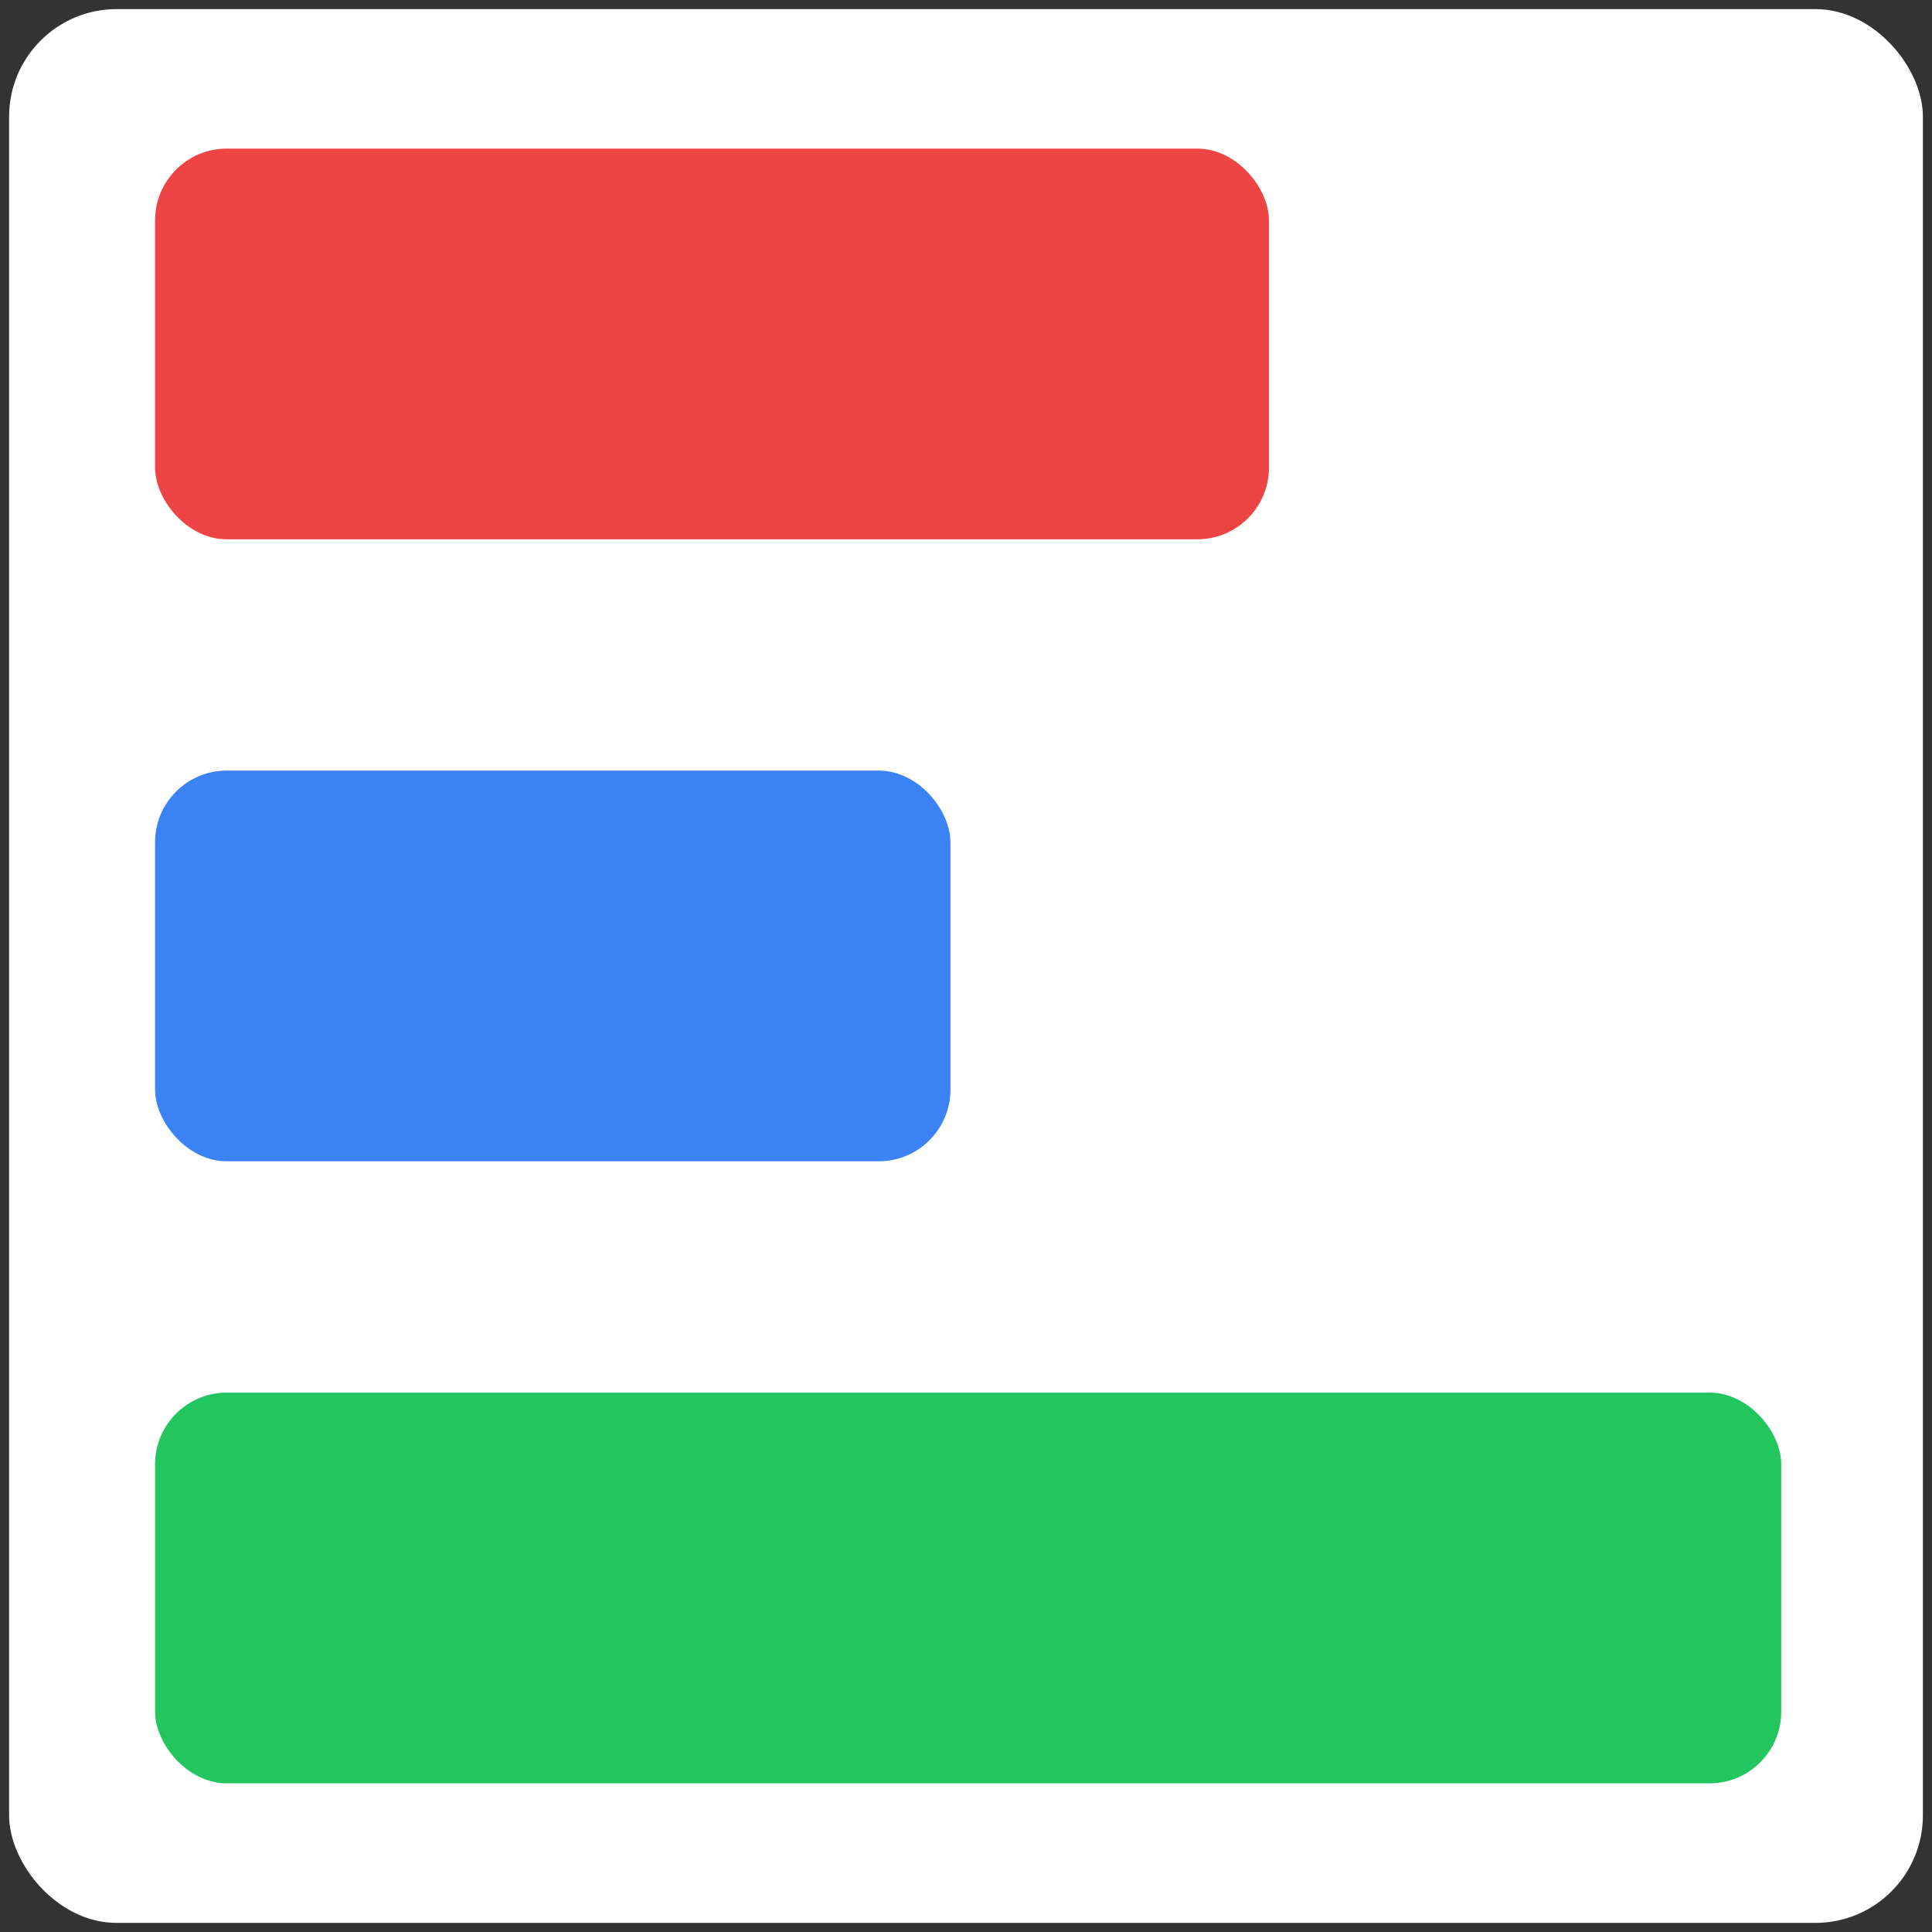<?xml version="1.0" encoding="UTF-8" standalone="no"?>
<!-- Created with Inkscape (http://www.inkscape.org/) -->

<svg
   width="26.95mm"
   height="26.95mm"
   viewBox="0 0 26.95 26.95"
   version="1.1"
   id="svg5"
   inkscape:version="1.2.2 (b0a8486541, 2022-12-01)"
   sodipodi:docname="logo.svg"
   inkscape:export-filename="logo_hd.png"
   inkscape:export-xdpi="2827.4297"
   inkscape:export-ydpi="2827.4297"
   xmlns:inkscape="http://www.inkscape.org/namespaces/inkscape"
   xmlns:sodipodi="http://sodipodi.sourceforge.net/DTD/sodipodi-0.dtd"
   xmlns="http://www.w3.org/2000/svg"
   xmlns:svg="http://www.w3.org/2000/svg">
  <rect x="0" y="0" width="26.95" height="26.95" fill="#333333" stroke="none"/>
  <sodipodi:namedview
     id="namedview7"
     pagecolor="#505050"
     bordercolor="#eeeeee"
     borderopacity="1"
     inkscape:showpageshadow="0"
     inkscape:pageopacity="0"
     inkscape:pagecheckerboard="0"
     inkscape:deskcolor="#505050"
     inkscape:document-units="mm"
     showgrid="false"
     inkscape:zoom="6.7277216"
     inkscape:cx="22.072852"
     inkscape:cy="59.901409"
     inkscape:window-width="2560"
     inkscape:window-height="1377"
     inkscape:window-x="-8"
     inkscape:window-y="-8"
     inkscape:window-maximized="1"
     inkscape:current-layer="layer1" />
  <defs
     id="defs2" />
  <g
     inkscape:label="Layer 1"
     inkscape:groupmode="layer"
     id="layer1"
     transform="translate(-9.662,-6.325)">
    <rect
       style="fill:#ffffff;stroke:#ffffff;stroke-width:0.254;stroke-opacity:0;fill-opacity:1"
       id="rect286"
       width="26.696"
       height="26.696"
       x="9.789"
       y="6.452"
       ry="1.5" />
    <g
       id="g852">
      <rect
         style="fill:#ef4444;fill-opacity:1;stroke:#ffffff;stroke-width:0.254;stroke-opacity:0"
         id="rect1010"
         width="15.538"
         height="5.45"
         x="11.825"
         y="8.398"
         ry="1" />
      <rect
         style="fill:#3b82f6;fill-opacity:1;stroke:#ffffff;stroke-width:0.254;stroke-opacity:0"
         id="rect1740"
         width="11.095"
         height="5.45"
         x="11.825"
         y="17.074"
         ry="1" />
      <rect
         style="fill:#22c55e;fill-opacity:1;stroke:#ffffff;stroke-width:0.254;stroke-opacity:0"
         id="rect1742"
         width="22.684"
         height="5.45"
         x="11.825"
         y="25.751"
         ry="1" />
    </g>
  </g>
</svg>
